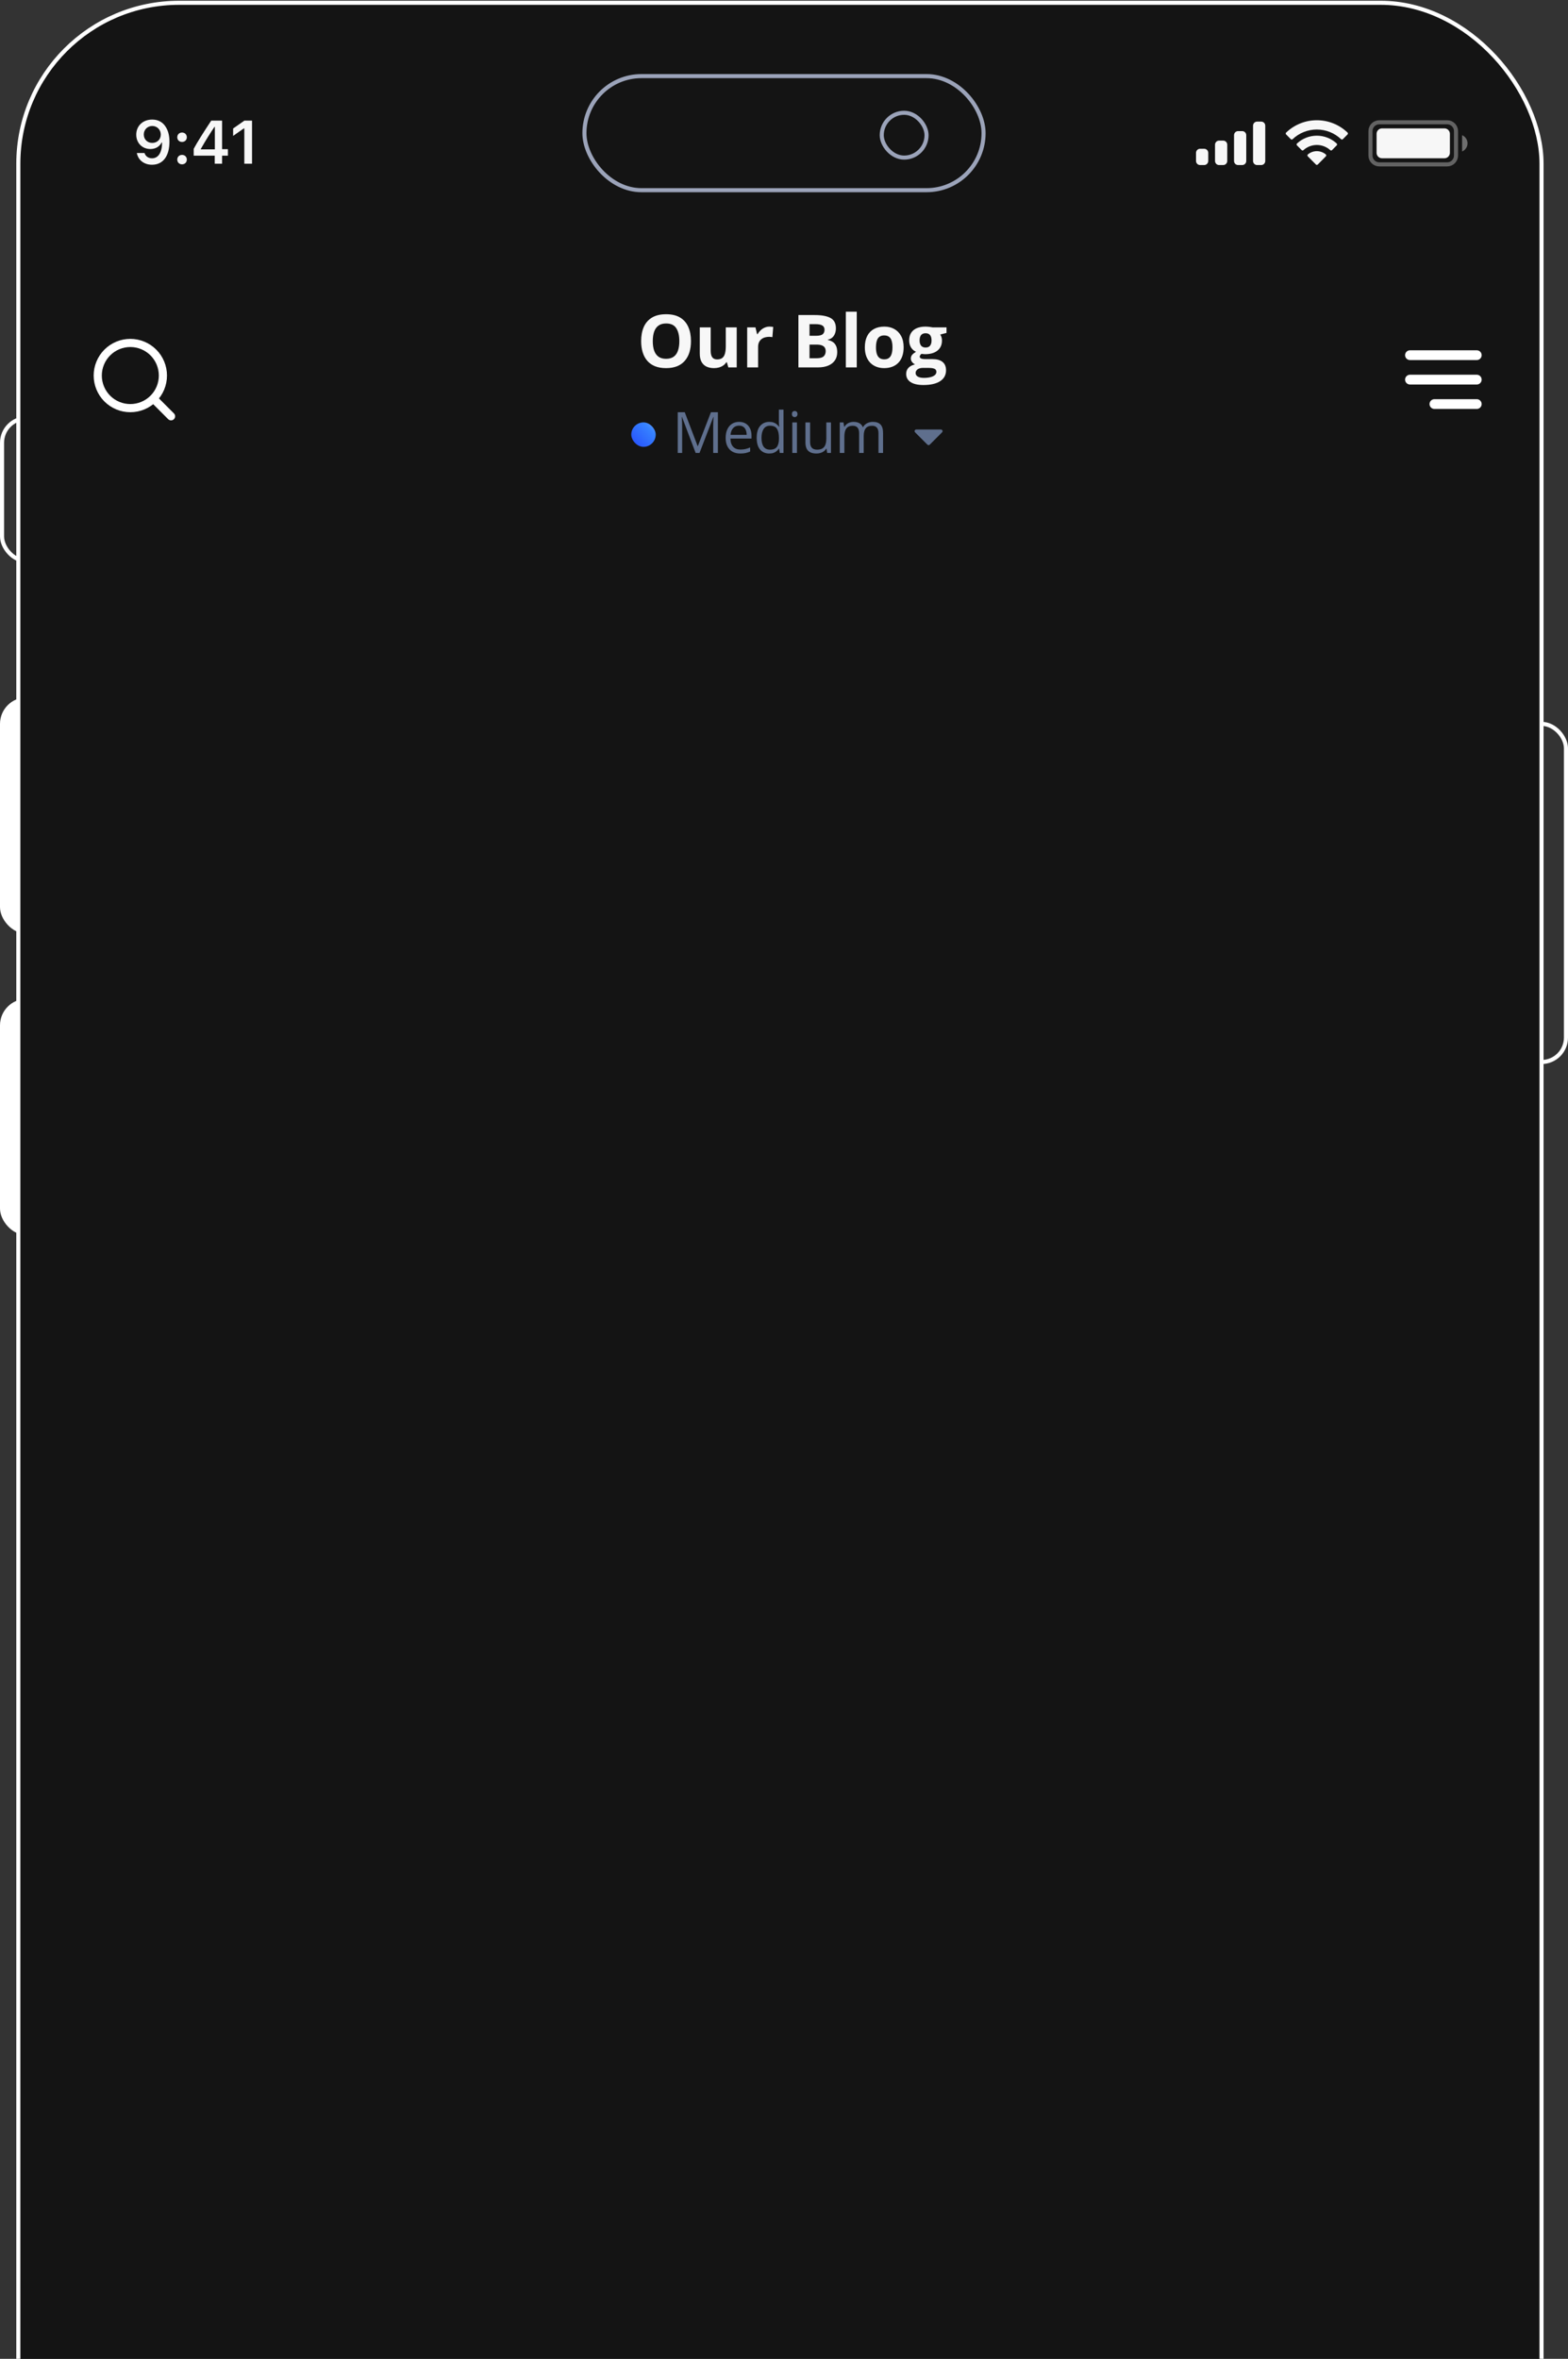 <svg width="385" height="579" viewBox="0 0 385 579" fill="none" xmlns="http://www.w3.org/2000/svg">
<rect x="0" y="0" width="385" height="579" fill="#333333" stroke="none"/>
<rect x="0.5" y="102.682" width="12" height="35" rx="6" stroke="white"/>
<rect y="171.182" width="13" height="58" rx="6.5" fill="white"/>
<rect x="372.5" y="177.682" width="12" height="83" rx="6" stroke="white"/>
<rect y="245.182" width="13" height="58" rx="6.5" fill="white"/>
<rect x="4.5" y="0.682" width="374" height="811" rx="39.5" fill="#141414"/>
<rect x="4.5" y="0.682" width="374" height="811" rx="39.5" stroke="white"/>
<path opacity="0.35" d="M336.5 32.181C336.5 30.985 337.47 30.015 338.667 30.015H355.333C356.53 30.015 357.5 30.985 357.5 32.181V38.181C357.5 39.378 356.53 40.348 355.333 40.348H338.667C337.47 40.348 336.5 39.378 336.5 38.181V32.181Z" stroke="#F7F7F7"/>
<path opacity="0.4" d="M359 33.181V37.181C359.805 36.842 360.328 36.054 360.328 35.181C360.328 34.308 359.805 33.52 359 33.181Z" fill="#F7F7F7"/>
<path d="M338 32.848C338 32.112 338.597 31.515 339.333 31.515H354.667C355.403 31.515 356 32.112 356 32.848V37.515C356 38.251 355.403 38.848 354.667 38.848H339.333C338.597 38.848 338 38.251 338 37.515V32.848Z" fill="#F7F7F7"/>
<path fill-rule="evenodd" clip-rule="evenodd" d="M323.33 31.79C325.546 31.79 327.677 32.641 329.283 34.168C329.404 34.286 329.598 34.284 329.717 34.164L330.873 32.998C330.933 32.937 330.967 32.855 330.966 32.769C330.966 32.684 330.931 32.602 330.87 32.542C326.655 28.502 320.005 28.502 315.79 32.542C315.729 32.602 315.694 32.684 315.694 32.769C315.693 32.855 315.727 32.937 315.787 32.998L316.943 34.164C317.062 34.284 317.256 34.286 317.377 34.168C318.983 32.641 321.114 31.79 323.33 31.79ZM323.33 35.585C324.548 35.585 325.722 36.038 326.624 36.855C326.746 36.971 326.939 36.968 327.058 36.849L328.212 35.682C328.273 35.621 328.307 35.538 328.306 35.452C328.305 35.366 328.27 35.283 328.208 35.224C325.459 32.667 321.204 32.667 318.455 35.224C318.393 35.283 318.358 35.366 318.357 35.452C318.356 35.538 318.39 35.621 318.451 35.682L319.605 36.849C319.724 36.968 319.917 36.971 320.039 36.855C320.941 36.038 322.114 35.586 323.33 35.585ZM325.643 38.139C325.645 38.225 325.611 38.309 325.549 38.37L323.552 40.385C323.493 40.444 323.414 40.478 323.33 40.478C323.247 40.478 323.167 40.444 323.109 40.385L321.111 38.37C321.049 38.309 321.015 38.225 321.017 38.139C321.019 38.052 321.056 37.971 321.121 37.913C322.396 36.834 324.264 36.834 325.54 37.913C325.604 37.971 325.642 38.053 325.643 38.139Z" fill="#F7F7F7"/>
<path fill-rule="evenodd" clip-rule="evenodd" d="M309.667 29.848H308.667C308.114 29.848 307.667 30.296 307.667 30.848V39.515C307.667 40.067 308.114 40.515 308.667 40.515H309.667C310.219 40.515 310.667 40.067 310.667 39.515V30.848C310.667 30.296 310.219 29.848 309.667 29.848ZM304 32.181H305C305.552 32.181 306 32.629 306 33.181V39.515C306 40.067 305.552 40.515 305 40.515H304C303.448 40.515 303 40.067 303 39.515V33.181C303 32.629 303.448 32.181 304 32.181ZM300.333 34.515H299.333C298.781 34.515 298.333 34.962 298.333 35.515V39.515C298.333 40.067 298.781 40.515 299.333 40.515H300.333C300.886 40.515 301.333 40.067 301.333 39.515V35.515C301.333 34.962 300.886 34.515 300.333 34.515ZM295.667 36.515H294.667C294.114 36.515 293.667 36.962 293.667 37.515V39.515C293.667 40.067 294.114 40.515 294.667 40.515H295.667C296.219 40.515 296.667 40.067 296.667 39.515V37.515C296.667 36.962 296.219 36.515 295.667 36.515Z" fill="#F7F7F7"/>
<path d="M37.321 40.438C40.009 40.438 41.605 38.336 41.605 34.776C41.605 33.436 41.349 32.308 40.858 31.436C40.148 30.081 38.925 29.349 37.379 29.349C35.08 29.349 33.453 30.895 33.453 33.062C33.453 35.099 34.918 36.578 36.932 36.578C38.17 36.578 39.174 35.999 39.672 34.996H39.694C39.694 34.996 39.723 34.996 39.73 34.996C39.745 34.996 39.796 34.996 39.796 34.996C39.796 37.413 38.881 38.856 37.335 38.856C36.427 38.856 35.724 38.358 35.482 37.56H33.6C33.915 39.295 35.387 40.438 37.321 40.438ZM37.387 35.077C36.171 35.077 35.306 34.212 35.306 33.004C35.306 31.825 36.215 30.924 37.394 30.924C38.573 30.924 39.481 31.839 39.481 33.033C39.481 34.212 38.595 35.077 37.387 35.077Z" fill="#F7F7F7"/>
<path d="M44.697 40.335C45.392 40.335 45.868 39.837 45.868 39.178C45.868 38.512 45.392 38.021 44.697 38.021C44.008 38.021 43.525 38.512 43.525 39.178C43.525 39.837 44.008 40.335 44.697 40.335ZM44.697 34.842C45.392 34.842 45.868 34.352 45.868 33.692C45.868 33.026 45.392 32.535 44.697 32.535C44.008 32.535 43.525 33.026 43.525 33.692C43.525 34.352 44.008 34.842 44.697 34.842Z" fill="#F7F7F7"/>
<path d="M52.724 40.182H54.533V38.211H55.961V36.615H54.533V29.613H51.867C49.999 32.425 48.513 34.776 47.561 36.527V38.211H52.724V40.182ZM49.311 36.549C50.541 34.381 51.64 32.645 52.651 31.151H52.753V36.659H49.311V36.549Z" fill="#F7F7F7"/>
<path d="M59.99 40.182H61.88V29.613H59.997L57.236 31.546V33.363L59.865 31.517H59.99V40.182Z" fill="#F7F7F7"/>
<rect x="216.5" y="27.682" width="11" height="11" rx="5.5" stroke="#9BA3B9"/>
<rect x="143.5" y="18.682" width="98" height="28" rx="14" stroke="#9BA3B9"/>
<path d="M42 102.182L37.657 97.839M37.657 97.839C38.4 97.096 38.989 96.214 39.391 95.243C39.793 94.273 40 93.232 40 92.182C40 91.131 39.793 90.091 39.391 89.12C38.989 88.15 38.4 87.268 37.657 86.525C36.914 85.782 36.032 85.193 35.062 84.791C34.091 84.389 33.051 84.182 32 84.182C30.949 84.182 29.909 84.389 28.938 84.791C27.968 85.193 27.086 85.782 26.343 86.525C24.843 88.025 24 90.06 24 92.182C24 94.304 24.843 96.338 26.343 97.839C27.843 99.339 29.878 100.182 32 100.182C34.122 100.182 36.157 99.339 37.657 97.839Z" stroke="white" stroke-width="2" stroke-linecap="round" stroke-linejoin="round"/>
<path d="M169.658 83.739C169.658 84.73 169.535 85.632 169.289 86.446C169.043 87.255 168.668 87.952 168.164 88.538C167.666 89.124 167.033 89.575 166.266 89.892C165.498 90.202 164.59 90.357 163.541 90.357C162.492 90.357 161.584 90.202 160.817 89.892C160.049 89.575 159.413 89.124 158.909 88.538C158.411 87.952 158.039 87.252 157.793 86.438C157.547 85.623 157.424 84.718 157.424 83.722C157.424 82.392 157.641 81.234 158.074 80.25C158.514 79.26 159.188 78.492 160.096 77.947C161.004 77.402 162.158 77.13 163.559 77.13C164.953 77.13 166.099 77.402 166.995 77.947C167.898 78.492 168.566 79.26 168.999 80.25C169.439 81.24 169.658 82.403 169.658 83.739ZM160.28 83.739C160.28 84.636 160.392 85.409 160.614 86.06C160.843 86.704 161.197 87.202 161.678 87.554C162.158 87.899 162.779 88.072 163.541 88.072C164.315 88.072 164.942 87.899 165.422 87.554C165.903 87.202 166.251 86.704 166.468 86.06C166.691 85.409 166.802 84.636 166.802 83.739C166.802 82.392 166.55 81.331 166.046 80.558C165.542 79.784 164.713 79.397 163.559 79.397C162.791 79.397 162.164 79.573 161.678 79.925C161.197 80.27 160.843 80.769 160.614 81.419C160.392 82.064 160.28 82.837 160.28 83.739ZM180.888 80.356V90.182H178.831L178.471 88.925H178.33C178.12 89.259 177.856 89.531 177.539 89.742C177.223 89.953 176.874 90.108 176.494 90.208C176.113 90.308 175.717 90.357 175.307 90.357C174.604 90.357 173.992 90.234 173.47 89.988C172.949 89.736 172.541 89.347 172.248 88.819C171.961 88.292 171.818 87.606 171.818 86.763V80.356H174.498V86.095C174.498 86.798 174.624 87.328 174.876 87.686C175.128 88.043 175.53 88.222 176.08 88.222C176.625 88.222 177.053 88.099 177.364 87.853C177.674 87.601 177.891 87.234 178.014 86.754C178.143 86.268 178.207 85.676 178.207 84.978V80.356H180.888ZM188.945 80.171C189.08 80.171 189.235 80.18 189.411 80.197C189.592 80.209 189.739 80.227 189.85 80.25L189.648 82.764C189.56 82.734 189.434 82.714 189.27 82.702C189.112 82.685 188.974 82.676 188.857 82.676C188.511 82.676 188.174 82.72 187.846 82.808C187.524 82.895 187.234 83.039 186.976 83.238C186.718 83.432 186.513 83.689 186.361 84.012C186.214 84.328 186.141 84.718 186.141 85.181V90.182H183.461V80.356H185.491L185.886 82.008H186.018C186.212 81.674 186.452 81.369 186.739 81.094C187.032 80.812 187.363 80.59 187.732 80.426C188.107 80.256 188.511 80.171 188.945 80.171ZM196.041 77.332H200.04C201.751 77.332 203.046 77.572 203.925 78.053C204.804 78.533 205.243 79.377 205.243 80.584C205.243 81.07 205.164 81.51 205.006 81.902C204.854 82.295 204.631 82.617 204.338 82.869C204.045 83.121 203.688 83.285 203.266 83.361V83.449C203.693 83.537 204.08 83.689 204.426 83.906C204.772 84.117 205.047 84.428 205.252 84.838C205.463 85.242 205.568 85.781 205.568 86.455C205.568 87.234 205.378 87.902 204.997 88.459C204.616 89.016 204.071 89.443 203.362 89.742C202.659 90.035 201.821 90.182 200.849 90.182H196.041V77.332ZM198.766 82.421H200.348C201.139 82.421 201.687 82.298 201.991 82.052C202.296 81.8 202.448 81.431 202.448 80.944C202.448 80.452 202.267 80.101 201.903 79.89C201.546 79.673 200.978 79.564 200.198 79.564H198.766V82.421ZM198.766 84.583V87.932H200.541C201.361 87.932 201.933 87.773 202.255 87.457C202.577 87.141 202.738 86.716 202.738 86.183C202.738 85.866 202.668 85.588 202.527 85.348C202.387 85.107 202.15 84.92 201.816 84.785C201.487 84.65 201.033 84.583 200.453 84.583H198.766ZM210.365 90.182H207.684V76.506H210.365V90.182ZM221.876 85.251C221.876 86.071 221.764 86.798 221.542 87.431C221.325 88.064 221.005 88.6 220.584 89.039C220.168 89.473 219.664 89.801 219.072 90.023C218.486 90.246 217.824 90.357 217.086 90.357C216.394 90.357 215.758 90.246 215.178 90.023C214.604 89.801 214.103 89.473 213.675 89.039C213.254 88.6 212.925 88.064 212.691 87.431C212.463 86.798 212.348 86.071 212.348 85.251C212.348 84.161 212.542 83.238 212.928 82.482C213.315 81.727 213.866 81.152 214.581 80.76C215.296 80.367 216.148 80.171 217.138 80.171C218.058 80.171 218.873 80.367 219.582 80.76C220.296 81.152 220.856 81.727 221.26 82.482C221.671 83.238 221.876 84.161 221.876 85.251ZM215.082 85.251C215.082 85.895 215.152 86.438 215.293 86.877C215.433 87.316 215.653 87.647 215.952 87.87C216.251 88.093 216.64 88.204 217.121 88.204C217.595 88.204 217.979 88.093 218.272 87.87C218.571 87.647 218.788 87.316 218.922 86.877C219.063 86.438 219.133 85.895 219.133 85.251C219.133 84.601 219.063 84.061 218.922 83.634C218.788 83.2 218.571 82.875 218.272 82.658C217.973 82.441 217.584 82.333 217.103 82.333C216.394 82.333 215.879 82.576 215.556 83.062C215.24 83.549 215.082 84.278 215.082 85.251ZM226.724 94.506C225.353 94.506 224.305 94.266 223.578 93.785C222.857 93.311 222.497 92.643 222.497 91.781C222.497 91.189 222.681 90.694 223.051 90.296C223.42 89.897 223.962 89.613 224.677 89.443C224.401 89.326 224.161 89.136 223.956 88.872C223.751 88.603 223.648 88.318 223.648 88.019C223.648 87.644 223.757 87.334 223.973 87.088C224.19 86.836 224.504 86.59 224.914 86.35C224.398 86.127 223.988 85.769 223.683 85.277C223.385 84.785 223.235 84.205 223.235 83.537C223.235 82.822 223.39 82.216 223.701 81.718C224.017 81.214 224.474 80.83 225.072 80.566C225.676 80.303 226.408 80.171 227.269 80.171C227.451 80.171 227.662 80.183 227.902 80.206C228.142 80.23 228.362 80.256 228.561 80.285C228.766 80.314 228.904 80.338 228.974 80.356H232.402V81.718L230.864 82.113C231.005 82.33 231.11 82.561 231.181 82.808C231.251 83.054 231.286 83.314 231.286 83.59C231.286 84.644 230.917 85.468 230.179 86.06C229.446 86.645 228.427 86.939 227.12 86.939C226.809 86.921 226.516 86.897 226.241 86.868C226.106 86.974 226.004 87.085 225.933 87.202C225.863 87.319 225.828 87.442 225.828 87.571C225.828 87.7 225.881 87.809 225.986 87.897C226.098 87.978 226.262 88.043 226.478 88.09C226.701 88.131 226.976 88.151 227.305 88.151H228.974C230.053 88.151 230.873 88.383 231.435 88.846C232.004 89.309 232.288 89.988 232.288 90.885C232.288 92.033 231.807 92.924 230.847 93.557C229.891 94.189 228.517 94.506 226.724 94.506ZM226.839 92.757C227.477 92.757 228.025 92.695 228.482 92.572C228.945 92.455 229.3 92.285 229.546 92.062C229.792 91.846 229.915 91.585 229.915 91.28C229.915 91.034 229.842 90.838 229.695 90.691C229.555 90.551 229.338 90.451 229.045 90.393C228.758 90.334 228.389 90.305 227.937 90.305H226.549C226.221 90.305 225.925 90.357 225.661 90.463C225.403 90.568 225.198 90.715 225.046 90.902C224.893 91.096 224.817 91.318 224.817 91.57C224.817 91.939 224.993 92.23 225.345 92.44C225.702 92.651 226.2 92.757 226.839 92.757ZM227.269 85.304C227.773 85.304 228.142 85.148 228.377 84.838C228.611 84.527 228.728 84.106 228.728 83.572C228.728 82.981 228.605 82.538 228.359 82.245C228.119 81.946 227.756 81.797 227.269 81.797C226.777 81.797 226.408 81.946 226.162 82.245C225.916 82.538 225.793 82.981 225.793 83.572C225.793 84.106 225.913 84.527 226.153 84.838C226.399 85.148 226.771 85.304 227.269 85.304Z" fill="#F7F7F7"/>
<rect x="155" y="103.682" width="6" height="6" rx="3" fill="url(#paint0_linear_1094_3770)"/>
<path d="M170.806 111.182L167.45 102.336H167.395C167.413 102.523 167.429 102.751 167.443 103.02C167.456 103.288 167.468 103.582 167.477 103.901C167.486 104.216 167.491 104.537 167.491 104.865V111.182H166.411V101.188H168.133L171.298 109.5H171.346L174.559 101.188H176.268V111.182H175.12V104.783C175.12 104.487 175.124 104.191 175.133 103.895C175.142 103.594 175.154 103.311 175.167 103.047C175.181 102.778 175.195 102.546 175.208 102.35H175.154L171.756 111.182H170.806ZM181.476 103.553C182.114 103.553 182.661 103.694 183.117 103.977C183.573 104.259 183.921 104.656 184.163 105.166C184.404 105.672 184.525 106.264 184.525 106.943V107.647H179.35C179.364 108.527 179.583 109.197 180.006 109.657C180.43 110.118 181.027 110.348 181.798 110.348C182.271 110.348 182.691 110.304 183.055 110.218C183.42 110.131 183.798 110.004 184.19 109.835V110.833C183.812 111.002 183.436 111.125 183.062 111.202C182.693 111.28 182.256 111.318 181.75 111.318C181.03 111.318 180.401 111.173 179.863 110.881C179.33 110.585 178.915 110.152 178.619 109.582C178.323 109.012 178.174 108.315 178.174 107.49C178.174 106.684 178.309 105.986 178.578 105.398C178.851 104.806 179.234 104.35 179.726 104.031C180.223 103.712 180.806 103.553 181.476 103.553ZM181.463 104.482C180.856 104.482 180.373 104.681 180.013 105.077C179.653 105.474 179.439 106.027 179.371 106.738H183.336C183.331 106.292 183.26 105.9 183.124 105.562C182.992 105.221 182.789 104.956 182.515 104.77C182.242 104.578 181.891 104.482 181.463 104.482ZM188.879 111.318C187.931 111.318 187.179 110.995 186.623 110.348C186.071 109.701 185.796 108.739 185.796 107.463C185.796 106.173 186.078 105.2 186.643 104.544C187.209 103.883 187.96 103.553 188.899 103.553C189.296 103.553 189.642 103.605 189.938 103.71C190.235 103.815 190.49 103.956 190.704 104.134C190.918 104.307 191.098 104.505 191.244 104.729H191.326C191.308 104.587 191.29 104.394 191.271 104.147C191.253 103.901 191.244 103.701 191.244 103.546V100.545H192.379V111.182H191.463L191.292 110.115H191.244C191.103 110.339 190.923 110.541 190.704 110.724C190.49 110.906 190.232 111.052 189.932 111.161C189.635 111.266 189.284 111.318 188.879 111.318ZM189.057 110.375C189.859 110.375 190.426 110.147 190.759 109.691C191.091 109.236 191.258 108.559 191.258 107.661V107.456C191.258 106.504 191.098 105.772 190.779 105.262C190.465 104.751 189.891 104.496 189.057 104.496C188.359 104.496 187.837 104.765 187.491 105.303C187.145 105.836 186.972 106.565 186.972 107.49C186.972 108.411 187.142 109.122 187.484 109.623C187.831 110.124 188.355 110.375 189.057 110.375ZM195.68 103.689V111.182H194.545V103.689H195.68ZM195.126 100.887C195.313 100.887 195.472 100.948 195.605 101.071C195.741 101.19 195.81 101.377 195.81 101.632C195.81 101.882 195.741 102.069 195.605 102.192C195.472 102.315 195.313 102.377 195.126 102.377C194.93 102.377 194.766 102.315 194.634 102.192C194.506 102.069 194.443 101.882 194.443 101.632C194.443 101.377 194.506 101.19 194.634 101.071C194.766 100.948 194.93 100.887 195.126 100.887ZM204.033 103.689V111.182H203.103L202.939 110.129H202.877C202.722 110.389 202.522 110.607 202.276 110.785C202.03 110.963 201.752 111.095 201.442 111.182C201.136 111.273 200.811 111.318 200.464 111.318C199.872 111.318 199.375 111.223 198.974 111.031C198.573 110.84 198.27 110.544 198.065 110.143C197.864 109.742 197.764 109.227 197.764 108.598V103.689H198.912V108.516C198.912 109.14 199.054 109.607 199.336 109.917C199.619 110.222 200.05 110.375 200.628 110.375C201.184 110.375 201.626 110.27 201.954 110.061C202.287 109.851 202.526 109.543 202.672 109.138C202.818 108.728 202.891 108.226 202.891 107.634V103.689H204.033ZM214.327 103.553C215.152 103.553 215.774 103.769 216.193 104.202C216.612 104.631 216.822 105.321 216.822 106.273V111.182H215.701V106.328C215.701 105.722 215.569 105.269 215.304 104.968C215.045 104.662 214.657 104.51 214.142 104.51C213.418 104.51 212.891 104.719 212.563 105.139C212.235 105.558 212.071 106.175 212.071 106.991V111.182H210.943V106.328C210.943 105.923 210.884 105.585 210.765 105.316C210.651 105.048 210.478 104.847 210.246 104.715C210.018 104.578 209.728 104.51 209.378 104.51C208.881 104.51 208.482 104.612 208.181 104.817C207.88 105.022 207.662 105.328 207.525 105.733C207.393 106.134 207.327 106.629 207.327 107.217V111.182H206.192V103.689H207.108L207.279 104.749H207.34C207.491 104.489 207.68 104.271 207.908 104.093C208.136 103.915 208.391 103.781 208.673 103.689C208.956 103.598 209.257 103.553 209.576 103.553C210.145 103.553 210.622 103.66 211.004 103.874C211.392 104.084 211.672 104.405 211.845 104.838H211.907C212.153 104.405 212.49 104.084 212.919 103.874C213.347 103.66 213.816 103.553 214.327 103.553Z" fill="#5F6F8D"/>
<path d="M231.034 105.432C231.391 105.432 231.569 105.862 231.317 106.114L228.283 109.149C228.127 109.305 227.873 109.305 227.717 109.149L224.683 106.114C224.431 105.862 224.609 105.432 224.966 105.432H231.034Z" fill="#5F6F8D"/>
<path fill-rule="evenodd" clip-rule="evenodd" d="M345 87.181C345 86.863 345.126 86.558 345.351 86.333C345.576 86.108 345.882 85.981 346.2 85.981H362.6C362.918 85.981 363.223 86.108 363.448 86.333C363.673 86.558 363.8 86.863 363.8 87.181C363.8 87.5 363.673 87.805 363.448 88.03C363.223 88.255 362.918 88.381 362.6 88.381H346.2C345.882 88.381 345.576 88.255 345.351 88.03C345.126 87.805 345 87.5 345 87.181ZM345 93.181C345 92.863 345.126 92.558 345.351 92.333C345.576 92.108 345.882 91.981 346.2 91.981H362.6C362.918 91.981 363.223 92.108 363.448 92.333C363.673 92.558 363.8 92.863 363.8 93.181C363.8 93.5 363.673 93.805 363.448 94.03C363.223 94.255 362.918 94.381 362.6 94.381H346.2C345.882 94.381 345.576 94.255 345.351 94.03C345.126 93.805 345 93.5 345 93.181ZM351 99.181C351 98.863 351.126 98.558 351.351 98.333C351.576 98.108 351.882 97.981 352.2 97.981H362.6C362.918 97.981 363.223 98.108 363.448 98.333C363.673 98.558 363.8 98.863 363.8 99.181C363.8 99.5 363.673 99.805 363.448 100.03C363.223 100.255 362.918 100.381 362.6 100.381H352.2C351.882 100.381 351.576 100.255 351.351 100.03C351.126 99.805 351 99.5 351 99.181Z" fill="white"/>
<defs>
<linearGradient id="paint0_linear_1094_3770" x1="155.779" y1="109.158" x2="161" y2="104.03" gradientUnits="userSpaceOnUse">
<stop stop-color="#2854FD"/>
<stop offset="0.724" stop-color="#3682FF"/>
<stop offset="1" stop-color="#5F9CFF"/>
</linearGradient>
</defs>
</svg>
